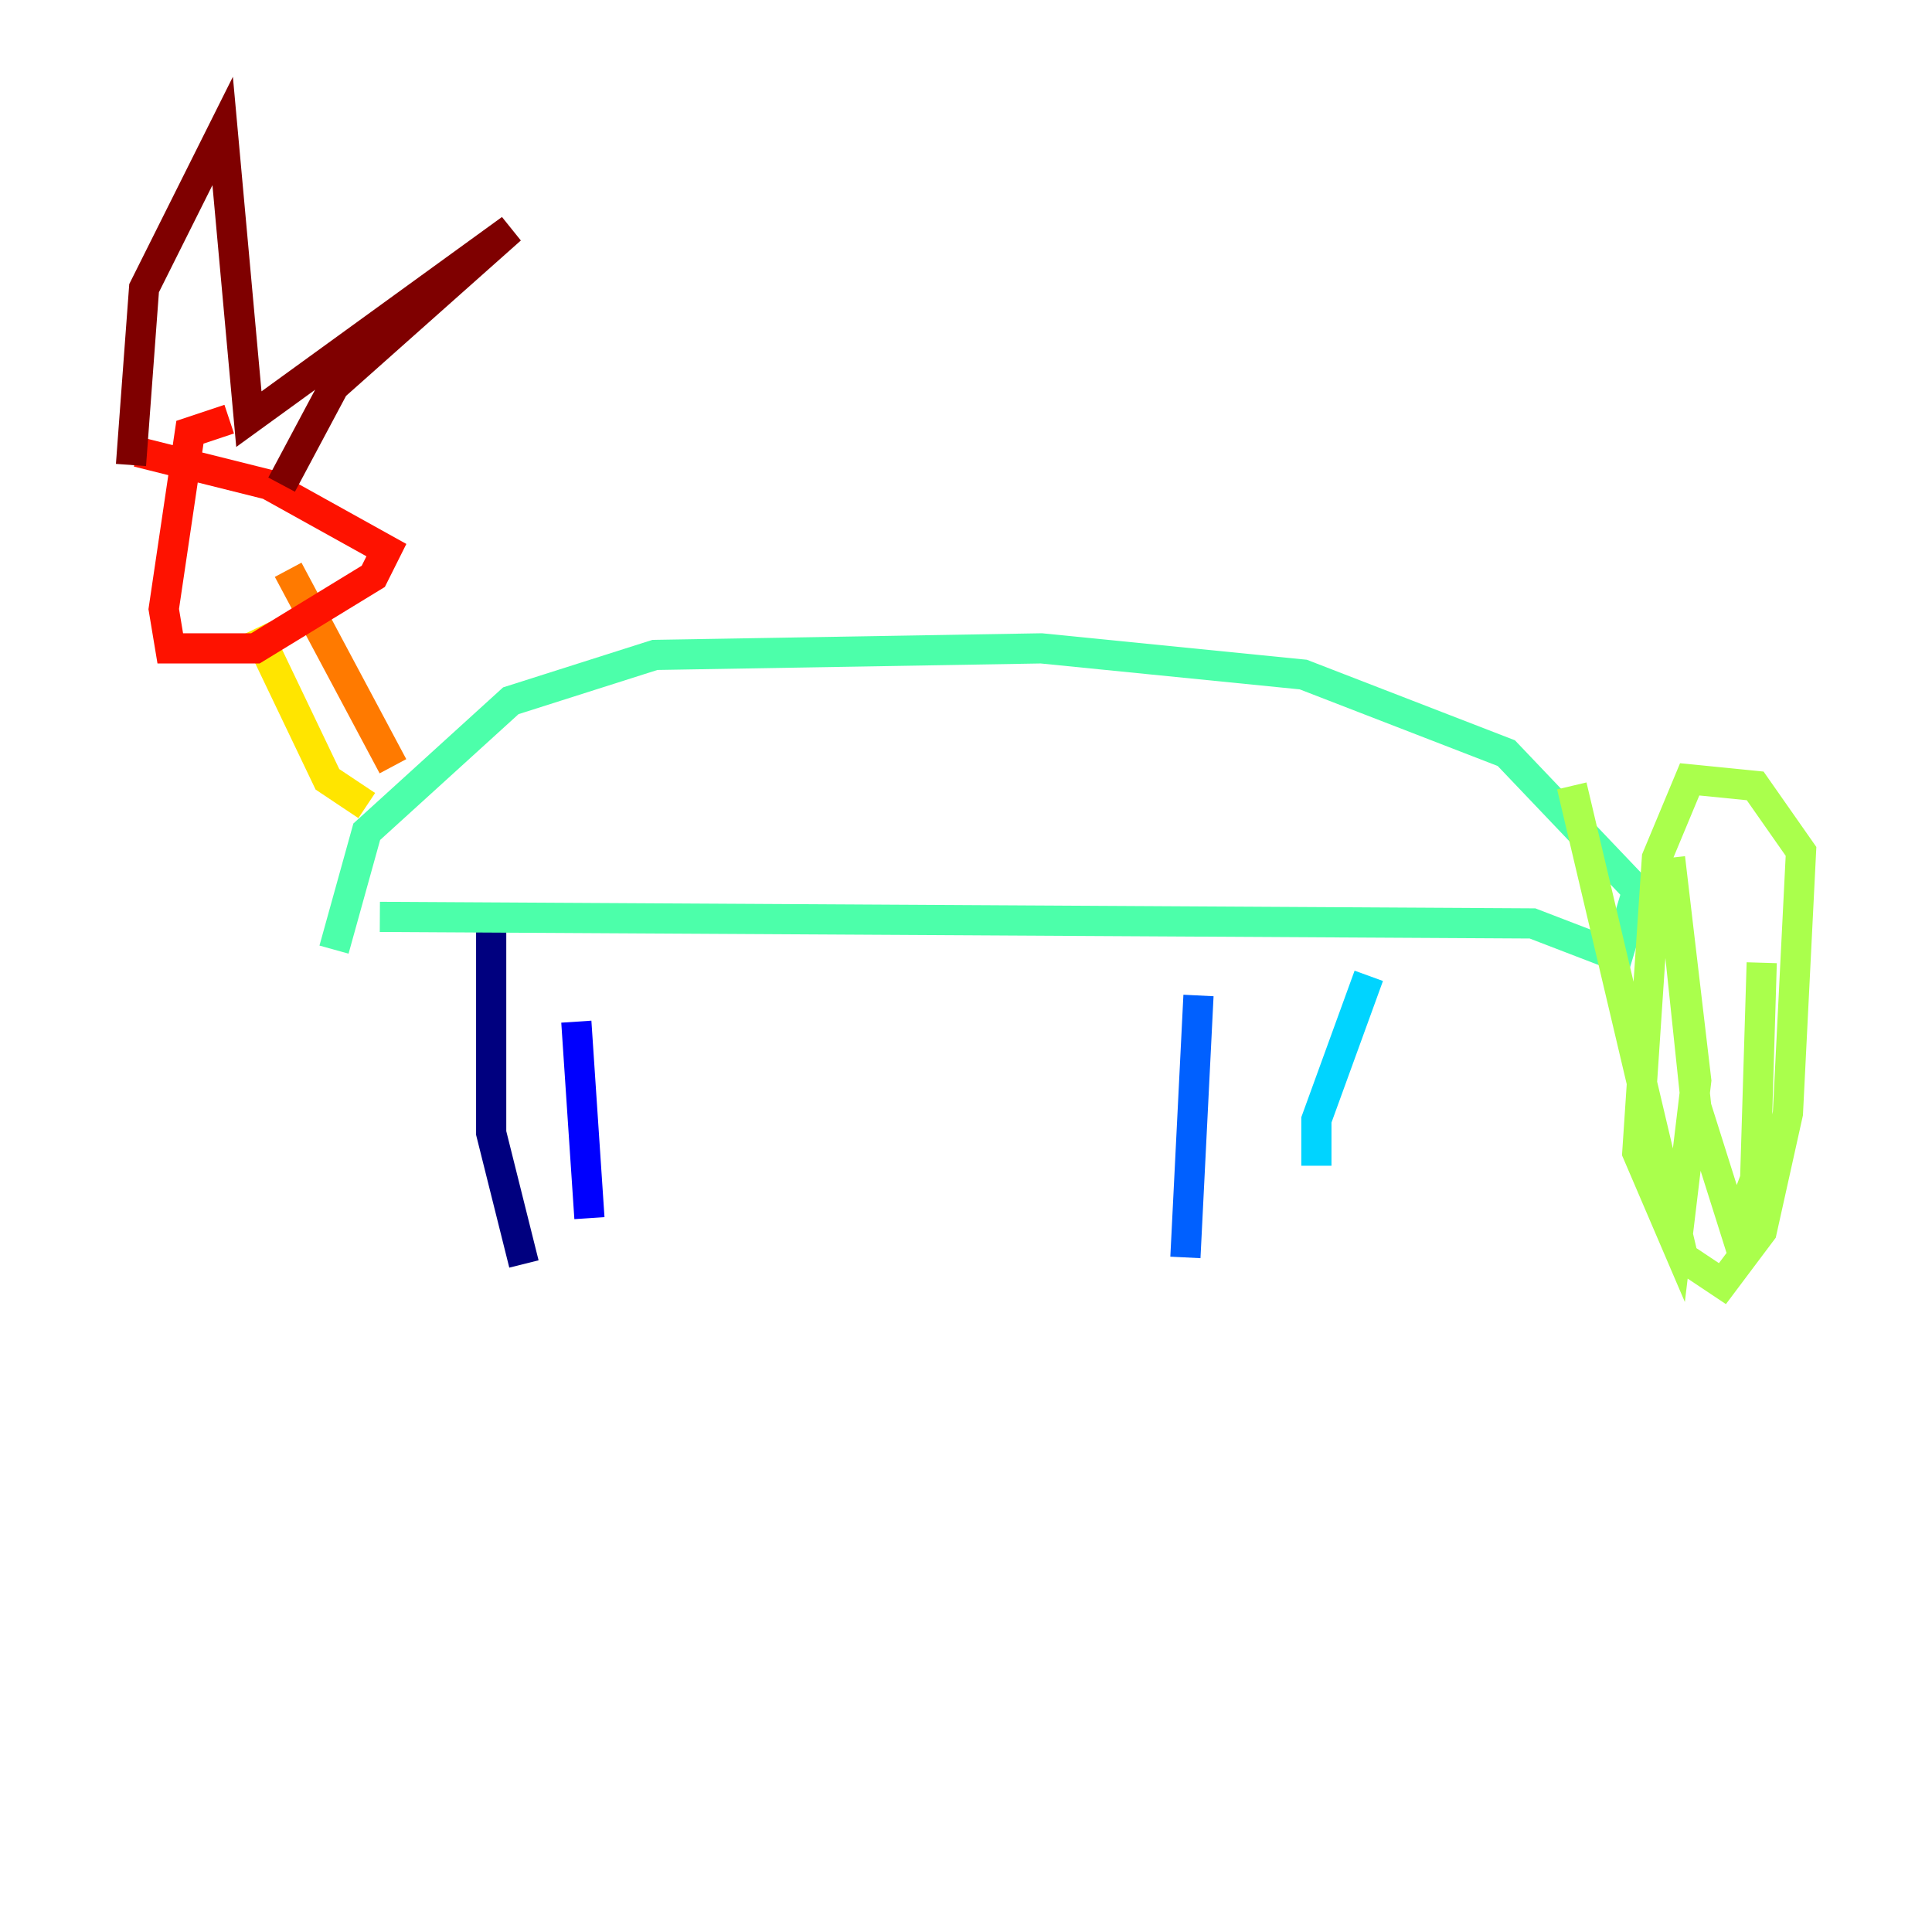 <?xml version="1.0" encoding="utf-8" ?>
<svg baseProfile="tiny" height="128" version="1.2" viewBox="0,0,128,128" width="128" xmlns="http://www.w3.org/2000/svg" xmlns:ev="http://www.w3.org/2001/xml-events" xmlns:xlink="http://www.w3.org/1999/xlink"><defs /><polyline fill="none" points="32.542,61.614 32.542,75.064 34.712,83.742" stroke="#00007f" stroke-width="2" /><polyline fill="none" points="38.183,67.688 39.051,80.705" stroke="#0000fe" stroke-width="2" /><polyline fill="none" points="79.403,65.953 78.536,83.308" stroke="#0060ff" stroke-width="2" /><polyline fill="none" points="90.685,64.651 87.214,74.197 87.214,77.234" stroke="#00d4ff" stroke-width="2" /><polyline fill="none" points="25.166,60.746 101.532,61.18 107.173,63.349 108.475,59.01 99.797,49.898 86.346,44.691 68.99,42.956 43.39,43.39 33.844,46.427 24.298,55.105 22.129,62.915" stroke="#4cffaa" stroke-width="2" /><polyline fill="none" points="104.136,52.068 111.512,83.308 114.115,85.044 116.719,81.573 118.454,73.763 119.322,56.407 116.285,52.068 111.946,51.634 109.776,56.841 108.475,76.366 111.078,82.441 112.38,71.593 110.644,56.841 112.38,73.329 114.983,81.573 116.285,78.102 116.719,63.783" stroke="#aaff4c" stroke-width="2" /><polyline fill="none" points="16.922,41.654 21.695,51.634 24.298,53.37" stroke="#ffe500" stroke-width="2" /><polyline fill="none" points="19.091,37.749 26.034,50.766" stroke="#ff7a00" stroke-width="2" /><polyline fill="none" points="15.186,27.77 12.583,28.637 10.848,40.352 11.281,42.956 16.922,42.956 24.732,38.183 25.6,36.447 17.79,32.108 9.112,29.939" stroke="#fe1200" stroke-width="2" /><polyline fill="none" points="8.678,30.807 9.546,19.091 14.752,8.678 16.488,27.77 33.844,15.186 22.129,25.6 18.658,32.108" stroke="#7f0000" stroke-width="2" /></svg>